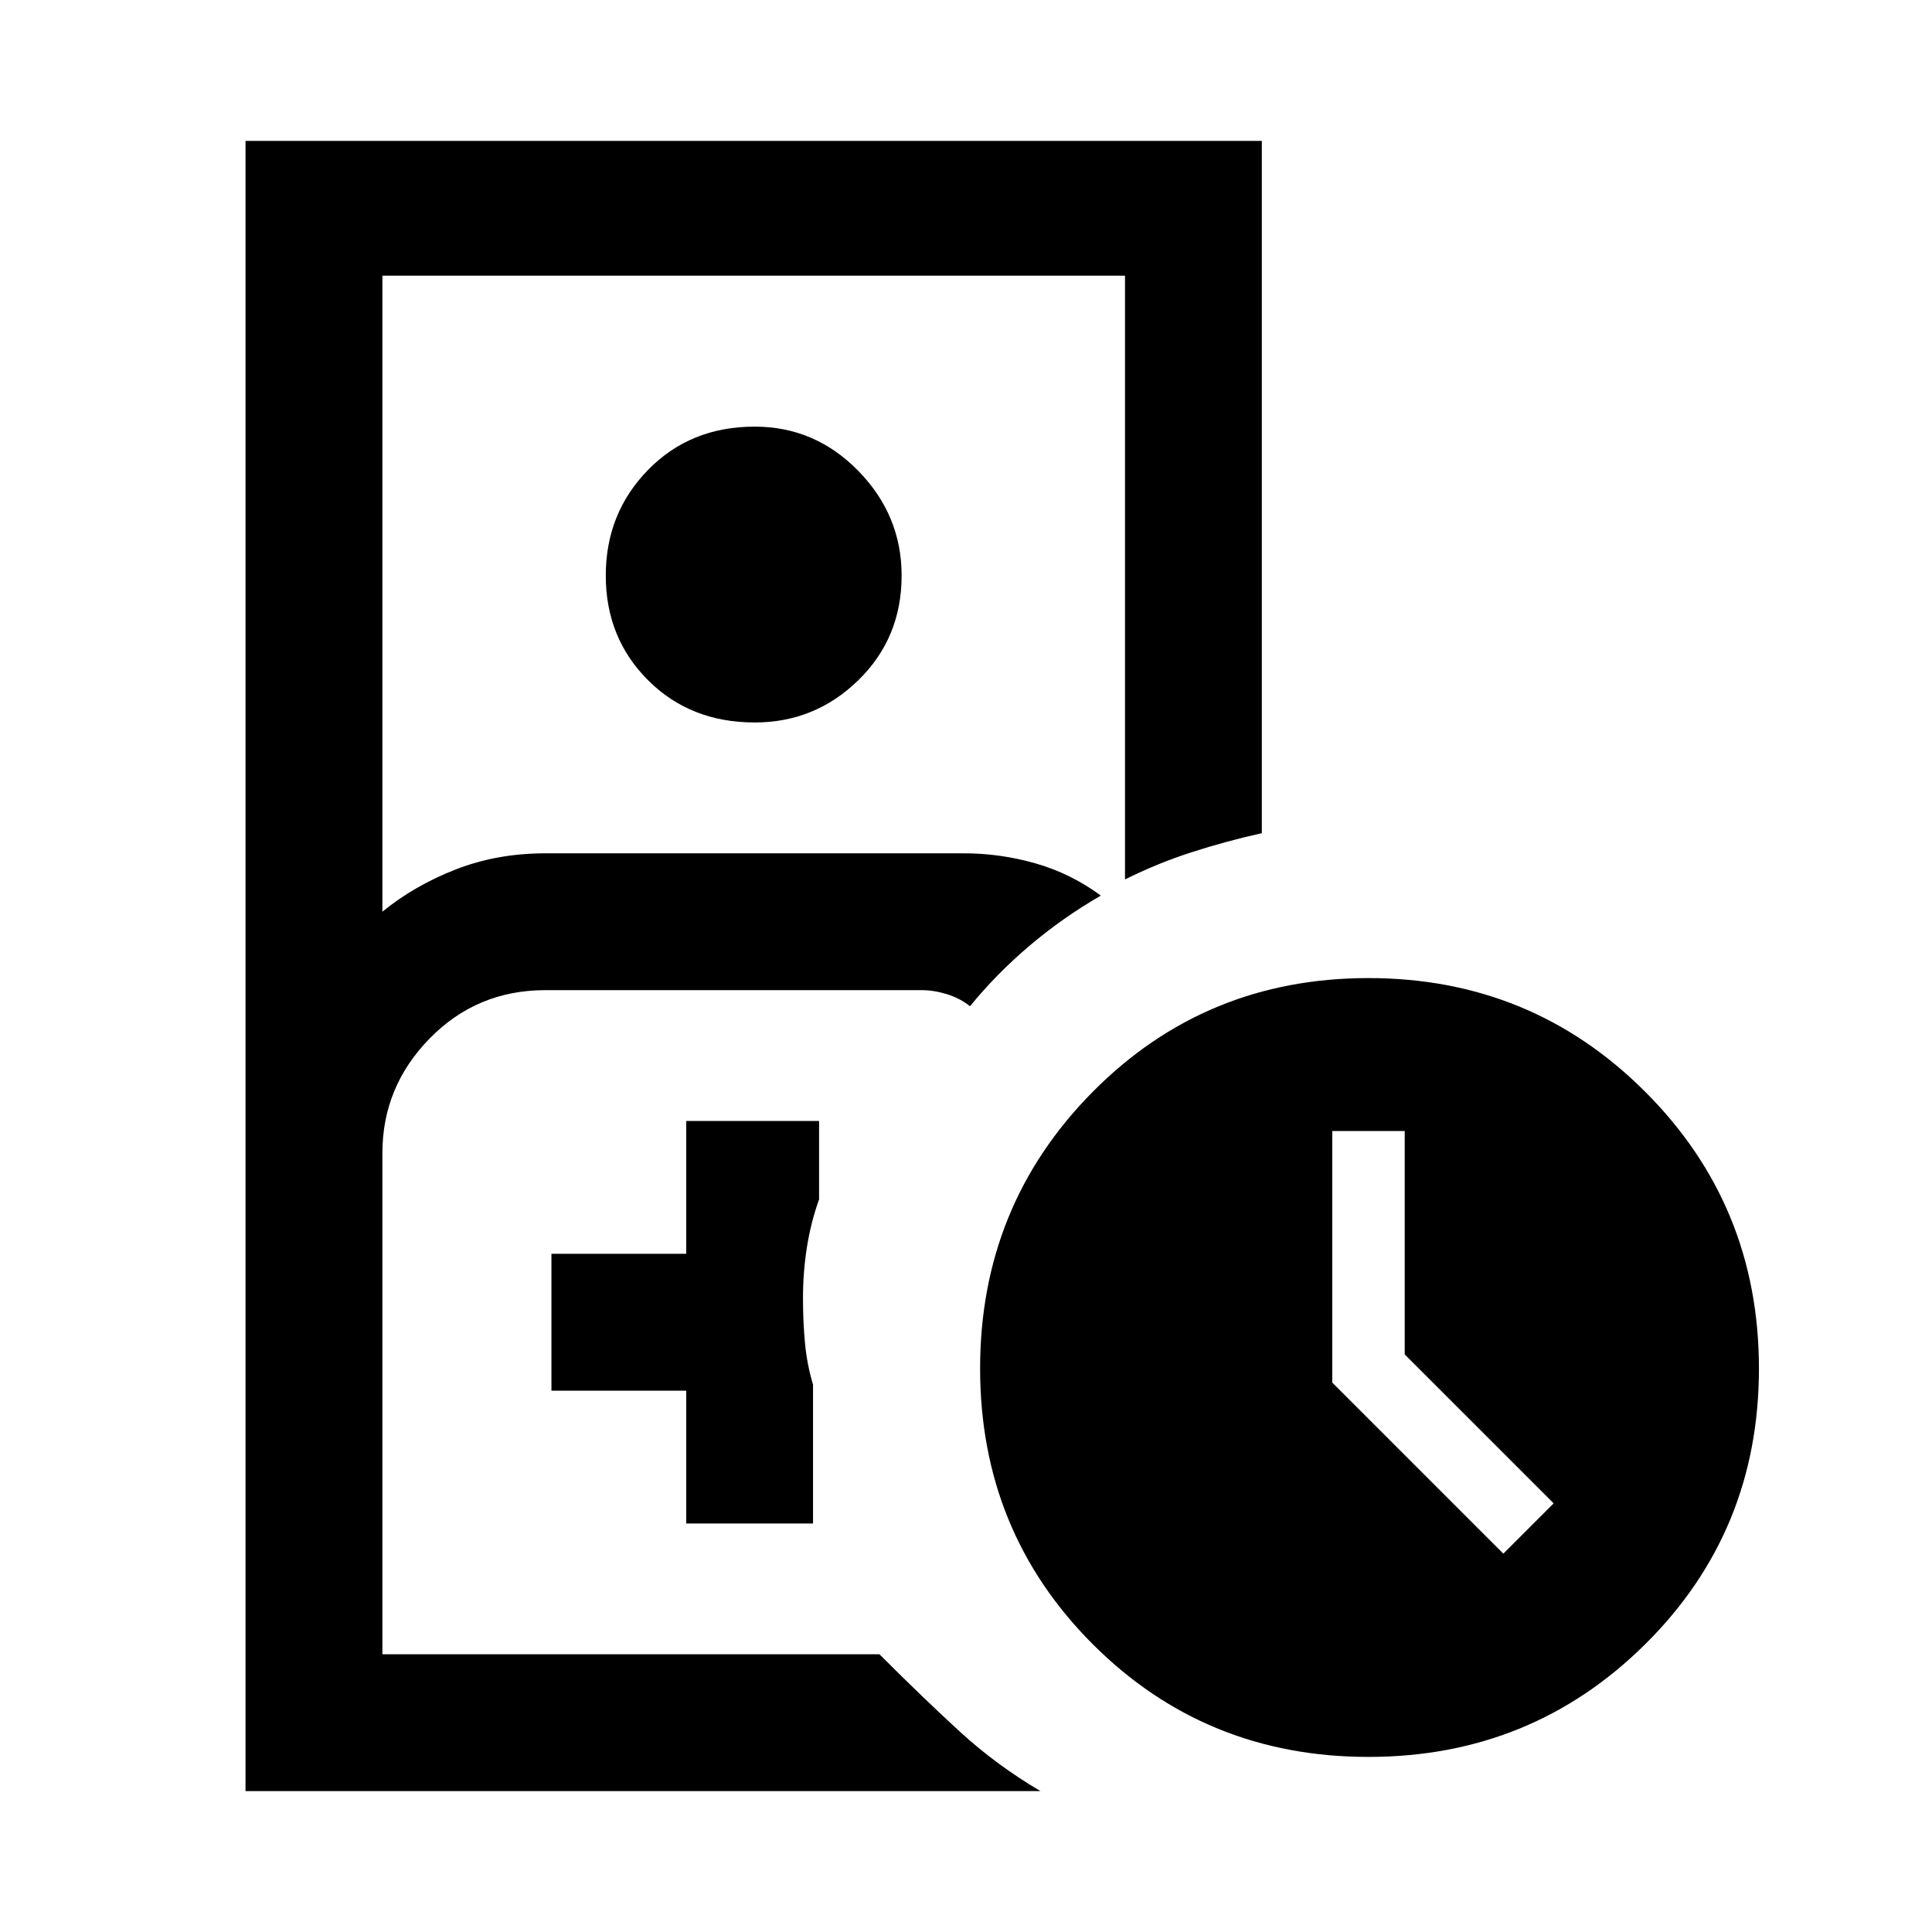 <svg xmlns="http://www.w3.org/2000/svg" height="40" width="40"><path d="M11.292 34.25h6.916H7.917h3.375Zm-6.209 2.833V2.917h21.042V17.25q-.75.167-1.458.396-.709.229-1.375.562v-12.5H7.917v13.167q.666-.542 1.521-.875.854-.333 1.854-.333h8.666q.75 0 1.48.208.729.208 1.354.667-.792.458-1.48 1.041-.687.584-1.229 1.25-.208-.166-.479-.25-.271-.083-.521-.083h-7.791q-1.417 0-2.396 1-.979 1-.979 2.375V34.25h10.291q.917.917 1.667 1.604.75.688 1.667 1.229Zm10.542-22.125q-1.333 0-2.208-.875-.875-.875-.875-2.166 0-1.292.875-2.188.875-.896 2.208-.896 1.25 0 2.146.917.896.917.896 2.167 0 1.291-.896 2.166t-2.146.875Zm-1.417 16.584h2.625v-2.875q-.125-.417-.166-.855-.042-.437-.042-.937 0-.542.083-1.063.084-.52.25-.979v-1.625h-2.75v2.75h-2.791v2.834h2.791Zm14.125 4.833q-3.375 0-5.708-2.333-2.333-2.334-2.333-5.709 0-3.375 2.333-5.729t5.708-2.354q3.375 0 5.729 2.354 2.355 2.354 2.355 5.729t-2.355 5.709q-2.354 2.333-5.729 2.333Zm2.792-4.208 1.042-1.042-3.084-3.083v-4.625h-1.5v5.208Z"/></svg>